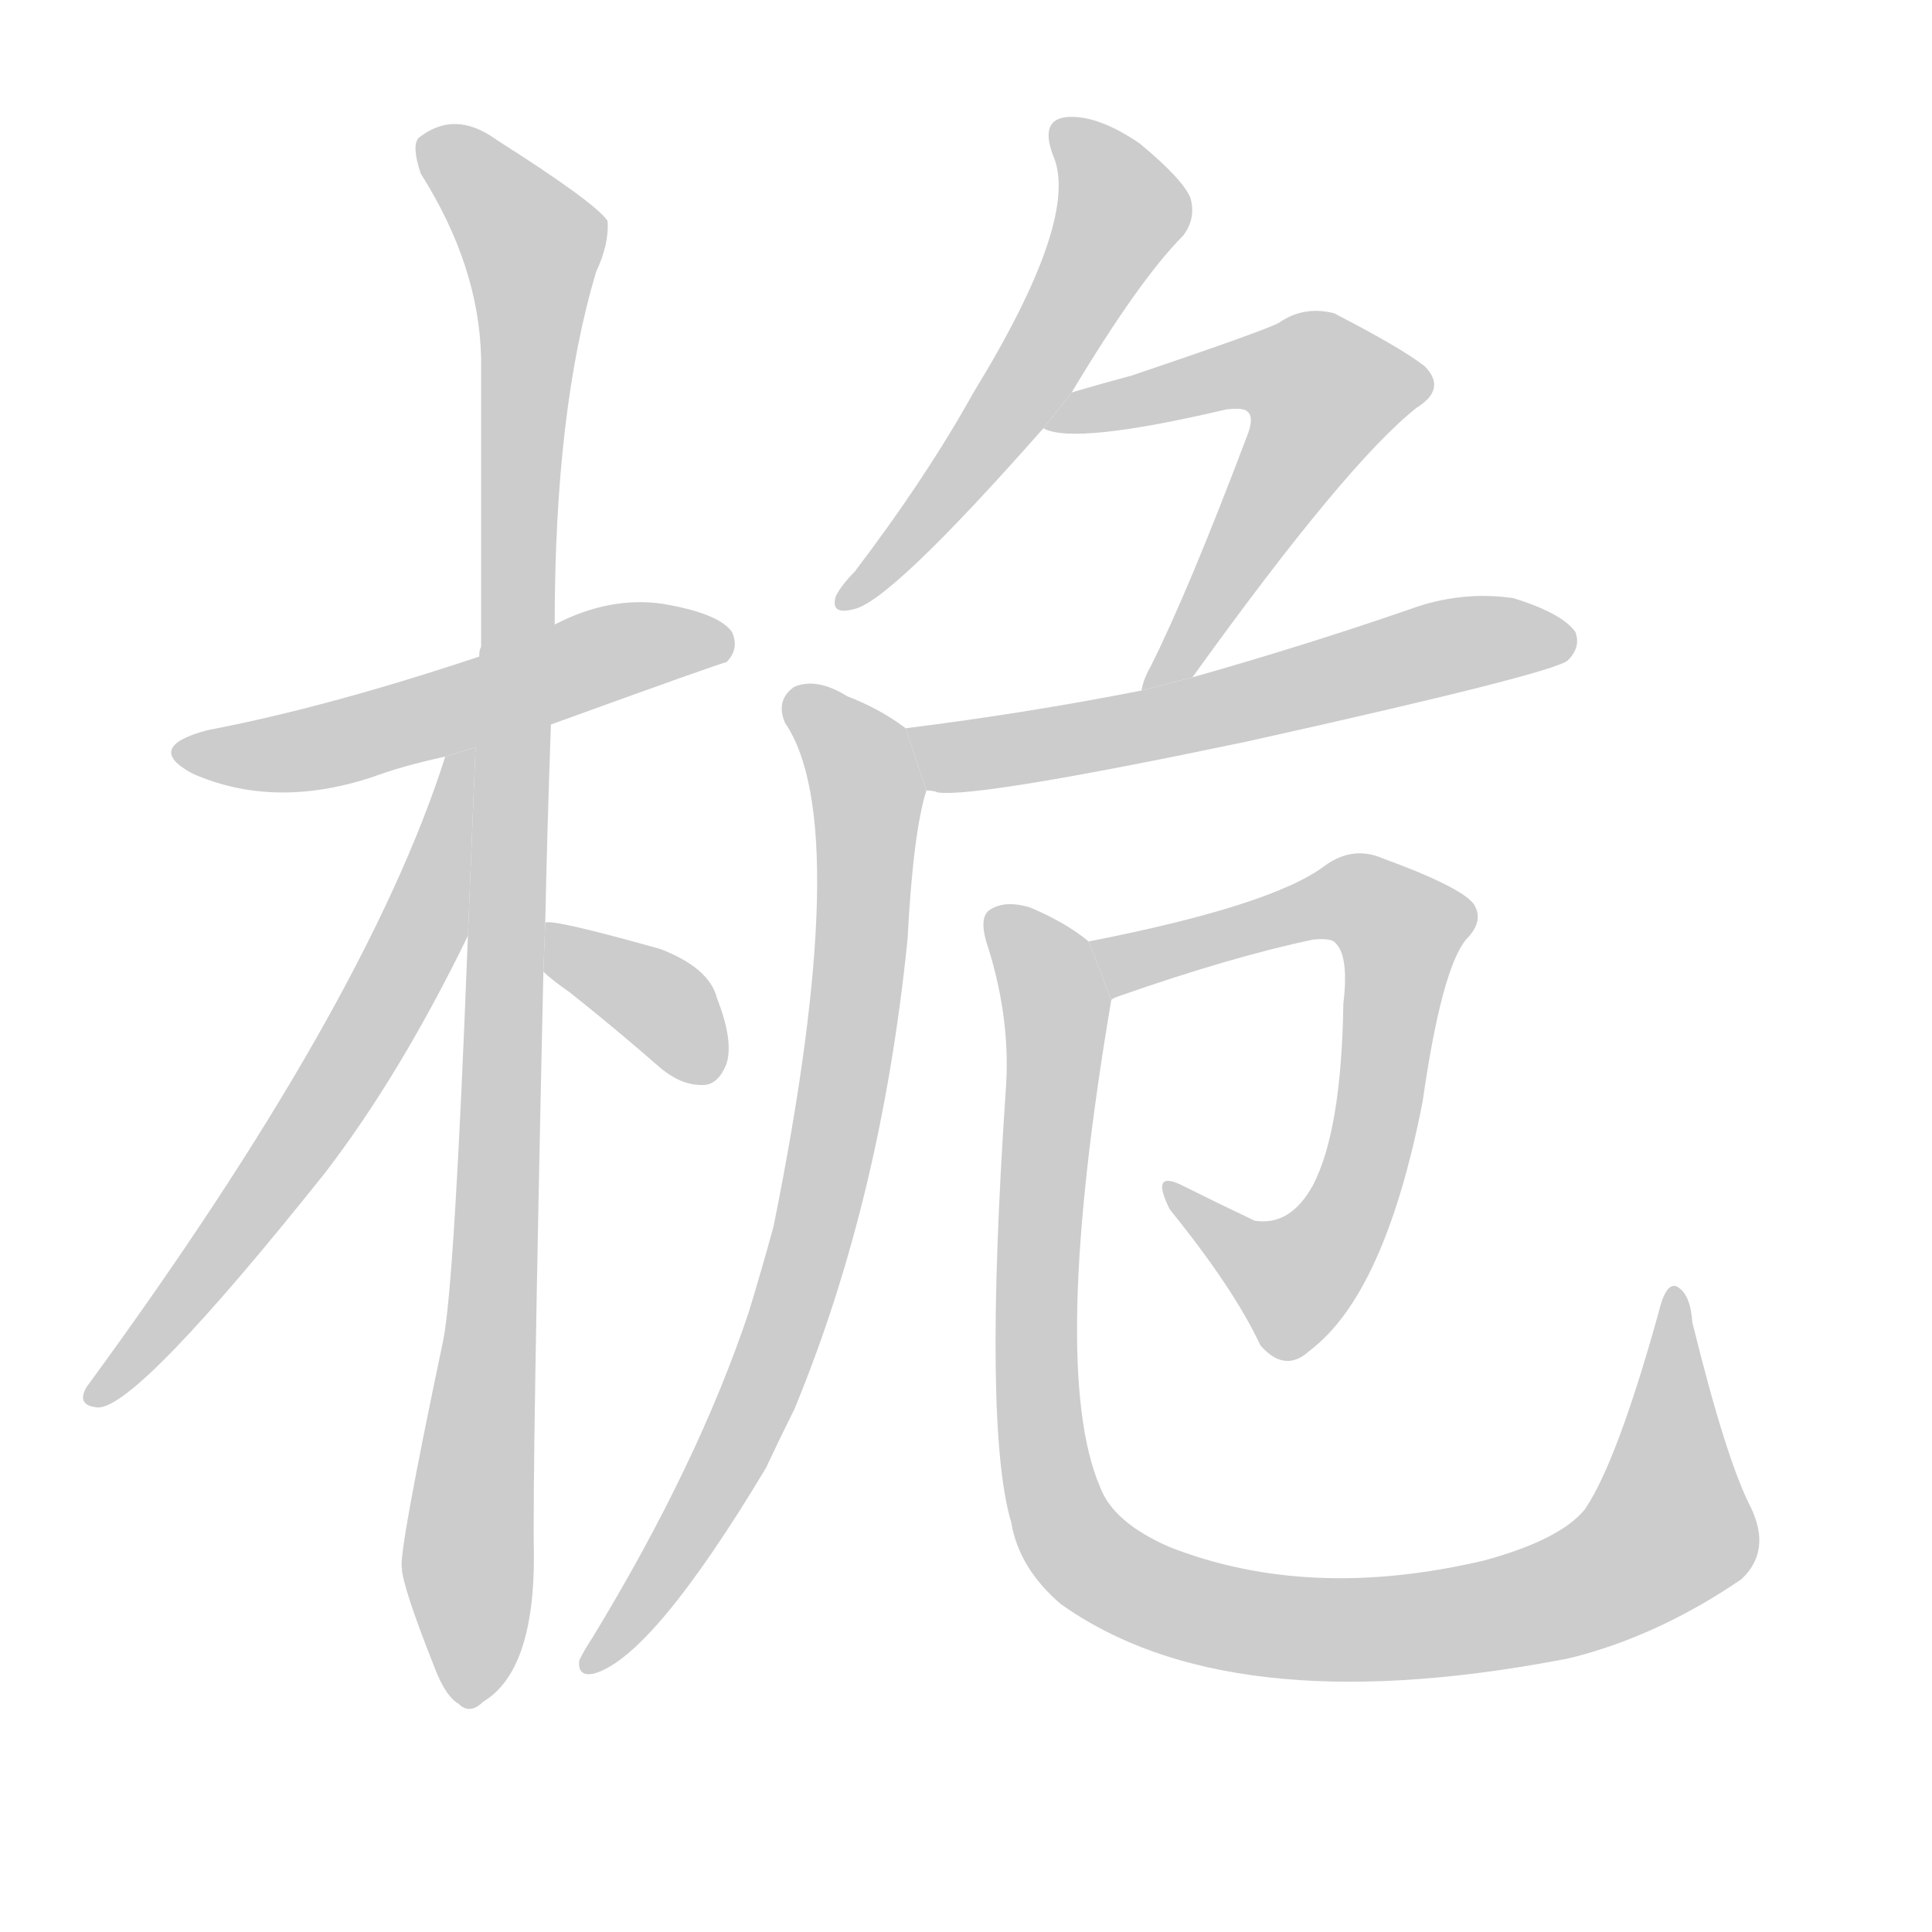 <!--
AnimCJK 2016-2017 Copyright Francois Mizessyn, http://gooo.free.fr/animCJK/
Derived from:
    MakeMeAHanzi project - https://github.com/skishore/makemeahanzi
    Arphic PL KaitiM GB - https://apps.ubuntu.com/cat/applications/precise/fonts-arphic-gkai00mp/
    Arphic PL UKai - https://apps.ubuntu.com/cat/applications/fonts-arphic-ukai/
You can redistribute and/or modify this file under the terms of the Arphic Public License
as published by Arphic Technology Co., Ltd.
You should have received a copy of this license (the directory "APL") along with this file;
if not, see http://ftp.gnu.org/non-gnu/chinese-fonts-truetype/LICENSE.
-->
<svg id="z26693" class="acjk" version="1.1" viewBox="0 0 1024 1024" xmlns="http://www.w3.org/2000/svg" xmlns:xlink="http://www.w3.org/1999/xlink">
<style>
<![CDATA[
	@keyframes z26693k {
		from {
			stroke:#c00;
			stroke-dashoffset:3000;
		}
		75% {
			stroke:#c00;
			stroke-dashoffset:0;
		}
		to {
			stroke:#000;
		}
	}
	#z26693 path[clip-path] {
		animation:z26693k 1s linear both;
		stroke-dasharray:3000;
		stroke-width:128;
		stroke-linecap:round;
		fill:none;
	}
	#z26693 path[clip-path="url(#z26693c1)"] {animation-delay:1s;}
	#z26693 path[clip-path="url(#z26693c2)"] {animation-delay:2s;}
	#z26693 path[clip-path="url(#z26693c3)"] {animation-delay:3s;}
	#z26693 path[clip-path="url(#z26693c4)"] {animation-delay:4s;}
	#z26693 path[clip-path="url(#z26693c5)"] {animation-delay:5s;}
	#z26693 path[clip-path="url(#z26693c6)"] {animation-delay:6s;}
	#z26693 path[clip-path="url(#z26693c7)"] {animation-delay:7s;}
	#z26693 path[clip-path="url(#z26693c8)"] {animation-delay:8s;}
	#z26693 path[clip-path="url(#z26693c9)"] {animation-delay:9s;}
	#z26693 path[clip-path="url(#z26693c10)"] {animation-delay:10s;}
	#z26693 path {fill:#ccc;}
]]>
</style>
<g transform="scale(1,-1) translate(0,-900)">
	<path id="z26693d1" d="M292 516Q383 549 385 549Q392 556 388 565Q381 575 351 580Q323 584 294 569L254 552Q173 525 110 513Q76 504 102 490Q145 471 197 488Q213 494 236 499L292 516Z"/>
	<path id="z26693d2" d="M289 411Q290 460 292 516L294 569Q294 683 316 756Q323 771 322 783Q315 793 263 826Q241 842 222 827Q218 823 223 808Q254 759 255 710Q255 640 255 557Q254 556 254 552L248 404Q241 221 235 190Q211 76 213 69Q213 60 230 17Q236 1 243 -3Q249 -9 256 -2Q283 14 283 75Q282 114 288 385L289 411Z"/>
	<path id="z26693d3" d="M236 499Q194 367 46 165Q40 155 52 154Q73 154 172 278Q212 330 248 404L252.049 503.872L236 499Z"/>
	<path id="z26693d4" d="M288 385Q292 381 302 374Q326 355 350 334Q362 324 374 325Q381 326 385 336Q389 348 380 371Q376 387 350 397Q293 413 289 411L288 385Z"/>
	<path id="z26693d5" d="M568 692Q604 752 627 775Q634 784 631 795Q627 805 604 824Q582 839 566 838Q551 837 558 818Q573 785 516 692Q491 647 453 597Q446 590 443 584Q440 574 452 577Q471 580 553 673L568 692Z"/>
	<path id="z26693d6" d="M632 541Q714 655 751 684Q767 694 755 706Q742 716 707 734Q691 738 678 729Q671 725 600 701Q585 697 568 692L553 673Q569 664 650 683Q659 684 661 682Q665 679 661 669Q630 587 610 547Q606 540 605 534L632 541Z"/>
	<path id="z26693d7" d="M491 481Q495 481 497 480Q518 477 661 507Q823 543 831 550Q838 557 835 565Q828 575 802 583Q774 587 747 577Q692 558 632 541L605 534Q544 522 480 514L491 481Z"/>
	<path id="z26693d8" d="M480 514Q467 524 449 531Q433 541 421 536Q411 529 416 517Q453 463 410 250Q404 228 397 205Q370 124 314 32Q310 26 307 20Q306 11 315 13Q346 22 406 122Q413 137 421 153Q467 264 481 402Q484 459 491 481L480 514Z"/>
	<path id="z26693d9" d="M589 370Q590 371 593 372Q653 393 696 402Q706 403 708 400Q715 393 712 368Q711 301 696 272Q684 250 665 253Q646 262 628 271Q609 281 620 259Q654 217 668 187Q681 172 694 184Q734 214 754 316Q764 386 777 402Q787 412 781 421Q774 430 733 445Q717 452 702 441Q674 420 577 401L589 370Z"/>
	<path id="z26693d10" d="M928 101Q915 126 897 199Q896 214 889 218Q883 221 879 204Q857 125 840 100Q827 84 787 73Q694 51 620 80Q590 93 583 112Q556 175 589 370L577 401Q565 411 546 419Q533 423 525 418Q518 414 524 397Q536 358 533 321Q521 143 536 93Q540 69 562 50Q650 -13 826 20Q832 21 839 23Q882 35 923 63Q939 78 928 101Z"/>
	<defs>
		<clipPath id="z26693c1"><use xlink:href="#z26693d1"/></clipPath>
		<clipPath id="z26693c2"><use xlink:href="#z26693d2"/></clipPath>
		<clipPath id="z26693c3"><use xlink:href="#z26693d3"/></clipPath>
		<clipPath id="z26693c4"><use xlink:href="#z26693d4"/></clipPath>
		<clipPath id="z26693c5"><use xlink:href="#z26693d5"/></clipPath>
		<clipPath id="z26693c6"><use xlink:href="#z26693d6"/></clipPath>
		<clipPath id="z26693c7"><use xlink:href="#z26693d7"/></clipPath>
		<clipPath id="z26693c8"><use xlink:href="#z26693d8"/></clipPath>
		<clipPath id="z26693c9"><use xlink:href="#z26693d9"/></clipPath>
		<clipPath id="z26693c10"><use xlink:href="#z26693d10"/></clipPath>
	</defs>
	<path pathLength="2999" clip-path="url(#z26693c1)" d="M98 502L384 562"/>
	<path pathLength="2999" clip-path="url(#z26693c2)" d="M226 823L284 755L249 -2"/>
	<path pathLength="2999" clip-path="url(#z26693c3)" d="M245 495L186 337L52 161"/>
	<path pathLength="2999" clip-path="url(#z26693c4)" d="M296 406L378 334"/>
	<path pathLength="2999" clip-path="url(#z26693c5)" d="M564 832L589 774L449 584"/>
	<path pathLength="2999" clip-path="url(#z26693c6)" d="M559 677L677 708L710 686L613 543"/>
	<path pathLength="2999" clip-path="url(#z26693c7)" d="M489 505L832 559"/>
	<path pathLength="2999" clip-path="url(#z26693c8)" d="M423 530L460 481L439 283L396 146L316 20"/>
	<path pathLength="2999" clip-path="url(#z26693c9)" d="M583 400L715 424L747 402L692 225L668 220L624 266"/>
	<path pathLength="2999" clip-path="url(#z26693c10)" d="M529 412L560 366L551 143L584 68L696 37L843 59L892 100L887 210"/>
</g>
</svg>